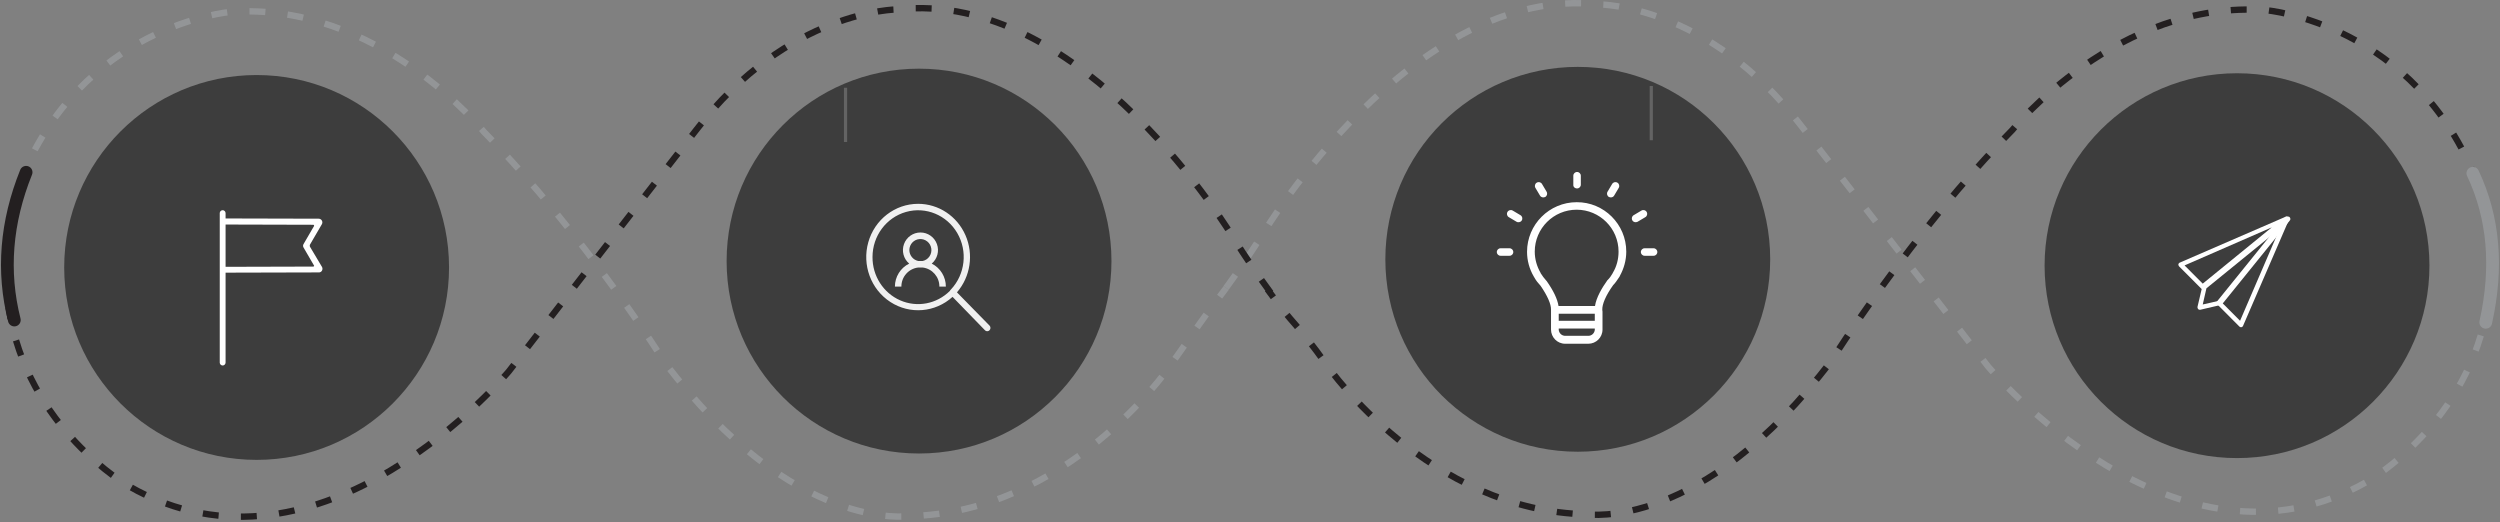 <?xml version="1.0" encoding="UTF-8"?>
<svg width="785px" height="164px" viewBox="0 0 785 164" version="1.1" xmlns="http://www.w3.org/2000/svg" xmlns:xlink="http://www.w3.org/1999/xlink">
    <rect x="0" y="0" width="785" height="164" fill="#808080" stroke="none"/>
    <!-- Generator: Sketch 45.2 (43514) - http://www.bohemiancoding.com/sketch -->
    <title>Group 37</title>
    <desc>Created with Sketch.</desc>
    <defs></defs>
    <g id="Home-Page" stroke="none" stroke-width="1" fill="none" fill-rule="evenodd">
        <g id="Group-37" transform="translate(2, 1)">
            <g id="Group-36">
                <path d="M516.5,26.5 L516.5,42.531" id="Line-Copy" stroke="#FFFFFF" stroke-linecap="square"></path>
                <path d="M383,89.38 C386.878,84.09 390.783,78.375 394.666,72.209 C394.666,72.209 441.578,-6.296 500.297,0.406 C500.297,0.406 534.444,0.406 563.485,38.382 C563.485,38.382 592.844,76.039 622.204,114.015 C622.204,114.015 681.242,184.861 741.557,150.076 C741.557,150.076 773.461,132.069 779.291,94.011" id="Stroke-3" stroke="#939597" stroke-width="2" stroke-dasharray="5,7"></path>
                <path d="M775.855,56.385 C756.513,6.212 709.606,2.212 709.606,2.212 C663.014,-1.298 629.825,39.869 629.825,39.869 C597.912,72.42 573.02,112.311 573.02,112.311 C532.491,165.925 496.43,160.499 496.43,160.499 C446.646,159.542 415.052,114.226 415.052,114.226 C404.05,98.881 404.99,102.323 396,89.855" id="Stroke-9" stroke="#231F20" stroke-width="2" stroke-dasharray="5,7"></path>
                <path d="M700.422,142.842 C667.052,142.842 640,115.79 640,82.421 C640,49.052 667.052,22 700.422,22 C733.791,22 760.843,49.052 760.843,82.421 C760.843,115.79 733.791,142.842 700.422,142.842 Z" id="Fill-17" fill-opacity="0.7" fill="#212121"></path>
                <path d="M689.66,89.801 C689.443,89.801 689.299,89.728 689.154,89.583 L682.217,82.63 C682.072,82.485 682,82.195 682,81.978 C682.072,81.761 682.217,81.543 682.434,81.471 L715.675,67.057 C716.036,66.912 716.398,67.057 716.614,67.347 C716.831,67.636 716.759,68.071 716.47,68.288 L690.094,89.656 C690.021,89.728 689.804,89.801 689.66,89.801 Z M683.951,82.34 L689.66,88.062 L711.339,70.389 L683.951,82.34 Z" id="Shape" fill="#FFFFFF" fill-rule="nonzero"></path>
                <path d="M701.67,101.749 C701.453,101.749 701.309,101.676 701.164,101.532 L694.227,94.578 C693.938,94.288 693.938,93.926 694.155,93.637 L715.472,67.271 C715.689,66.981 716.123,66.909 716.412,67.126 C716.701,67.344 716.845,67.706 716.701,68.068 L702.32,101.314 C702.248,101.532 702.031,101.676 701.814,101.749 C701.742,101.749 701.742,101.749 701.67,101.749 Z M695.672,93.999 L701.381,99.721 L713.232,72.197 L695.672,93.999 Z" id="Shape" fill="#FFFFFF" fill-rule="nonzero"></path>
                <path d="M688.723,96.273 C688.506,96.273 688.361,96.2 688.217,96.055 C688.072,95.91 688,95.621 688,95.403 L689.518,88.957 C689.59,88.812 689.662,88.667 689.734,88.522 L716.038,67.155 C716.327,66.938 716.761,66.938 716.978,67.227 C717.195,67.517 717.267,67.879 717.05,68.169 L695.732,94.534 C695.66,94.679 695.515,94.752 695.299,94.752 L688.867,96.273 C688.795,96.273 688.723,96.273 688.723,96.273 Z M690.818,89.536 L689.662,94.607 L694.721,93.448 L711.558,72.66 L690.818,89.536 Z" id="Shape" fill="#FFFFFF" fill-rule="nonzero"></path>
                <path d="M493.422,140.842 C460.052,140.842 433,113.79 433,80.421 C433,47.052 460.052,20 493.422,20 C526.791,20 553.843,47.052 553.843,80.421 C553.843,113.79 526.791,140.842 493.422,140.842 Z" id="Fill-15" fill-opacity="0.7" fill="#212121"></path>
                <path d="M502.757,59.218 L504.197,56.796 C504.525,56.207 505.245,56.011 505.834,56.338 C506.423,56.666 506.619,57.386 506.292,57.975 L504.852,60.397 C504.655,60.789 504.197,60.986 503.805,60.986 C503.608,60.986 503.412,60.92 503.215,60.855 C502.626,60.527 502.43,59.807 502.757,59.218 Z M481.549,60.397 C481.746,60.789 482.204,60.986 482.597,60.986 C482.793,60.986 482.989,60.92 483.186,60.855 C483.775,60.527 483.971,59.807 483.644,59.218 L482.204,56.796 C481.877,56.207 481.157,56.011 480.568,56.338 C479.978,56.666 479.782,57.386 480.109,57.975 L481.549,60.397 Z M493.201,58.171 C493.855,58.171 494.379,57.647 494.379,56.993 L494.379,54.178 C494.379,53.524 493.855,53 493.201,53 C492.546,53 492.022,53.524 492.022,54.178 L492.022,56.993 C491.957,57.647 492.481,58.171 493.201,58.171 Z M471.993,76.957 L469.178,76.957 C468.524,76.957 468,77.481 468,78.135 C468,78.79 468.524,79.313 469.178,79.313 L471.993,79.313 C472.647,79.313 473.171,78.79 473.171,78.135 C473.171,77.481 472.647,76.957 471.993,76.957 Z M517.223,76.957 L514.408,76.957 C513.754,76.957 513.23,77.481 513.23,78.135 C513.23,78.79 513.754,79.313 514.408,79.313 L517.223,79.313 C517.878,79.313 518.401,78.79 518.401,78.135 C518.401,77.481 517.878,76.957 517.223,76.957 Z M515.063,65.568 C514.736,64.978 514.016,64.782 513.427,65.109 L511.005,66.549 C510.416,66.877 510.219,67.597 510.547,68.186 C510.743,68.579 511.201,68.775 511.594,68.775 C511.79,68.775 511.987,68.709 512.183,68.644 L514.605,67.204 C515.194,66.877 515.39,66.157 515.063,65.568 Z M508.648,78.004 C508.648,80.688 507.928,83.306 506.619,85.663 C506.554,85.859 506.488,85.99 506.357,86.121 L506.226,86.317 C505.703,87.103 505.179,87.888 504.525,88.543 C502.234,91.75 501.055,94.499 501.121,96.267 C501.121,96.267 501.121,96.332 501.121,96.332 C501.121,96.463 501.186,96.659 501.186,96.856 L501.186,102.485 C501.186,104.972 499.157,106.936 496.735,106.936 L489.47,106.936 C486.982,106.936 485.019,104.907 485.019,102.485 L485.019,96.856 C485.019,96.725 485.019,96.659 485.019,96.528 C485.019,96.463 485.019,96.332 485.019,96.267 C485.084,94.565 483.906,91.881 481.746,88.739 C481.026,87.954 480.306,87.103 479.782,86.121 C479.717,85.99 479.651,85.924 479.586,85.794 C478.211,83.437 477.491,80.753 477.491,78.07 C477.491,69.495 484.495,62.491 493.07,62.491 C501.645,62.426 508.648,69.43 508.648,78.004 Z M498.764,97.51 L487.44,97.51 L487.44,99.736 L498.764,99.736 L498.764,97.51 L498.764,97.51 Z M498.764,102.616 L498.764,102.158 L487.44,102.158 L487.44,102.616 C487.571,103.663 488.422,104.449 489.47,104.449 L496.735,104.449 C497.783,104.449 498.634,103.663 498.764,102.616 Z M506.226,78.004 C506.226,70.739 500.335,64.848 493.07,64.848 C485.804,64.848 479.913,70.739 479.913,78.004 C479.913,80.361 480.568,82.652 481.746,84.681 C481.746,84.681 481.746,84.681 481.746,84.681 C481.746,84.681 481.746,84.681 481.746,84.746 C482.269,85.597 482.859,86.383 483.513,87.103 C483.579,87.168 483.579,87.168 483.644,87.234 C485.804,90.31 487.048,92.928 487.375,95.088 L498.83,95.088 C499.223,92.405 501.055,89.328 502.692,87.037 C502.692,86.972 502.757,86.972 502.823,86.906 C503.412,86.317 503.935,85.597 504.328,84.877 C504.328,84.812 504.394,84.812 504.394,84.746 C504.394,84.681 504.459,84.681 504.459,84.615 C505.637,82.652 506.226,80.361 506.226,78.004 Z M475.397,66.549 L472.975,65.109 C472.386,64.782 471.666,64.978 471.338,65.568 C471.011,66.157 471.207,66.877 471.796,67.204 L474.218,68.644 C474.415,68.775 474.611,68.775 474.807,68.775 C475.2,68.775 475.658,68.579 475.855,68.186 C476.182,67.597 475.986,66.877 475.397,66.549 Z" id="Shape" fill="#FFFFFF" fill-rule="nonzero"></path>
                <path d="M780.632,53.147 C774.401,69.771 773.568,85.407 778.134,100.054" id="Path-3-Copy" stroke="#939597" stroke-width="4" stroke-linecap="round" transform="translate(777.935, 76.601) rotate(172) translate(-777.935, -76.601) "></path>
                <g id="Group-35" transform="translate(198.5, 81.5) scale(-1, 1) translate(-198.5, -81.5) translate(0, 1)">
                    <path d="M133.5,26.06 L133.5,42.091" id="Line-Copy-2" stroke="#FFFFFF" stroke-linecap="square"></path>
                    <path d="M3.97903932e-13,89.939 C3.878,84.65 7.783,78.935 11.666,72.769 C11.666,72.769 58.578,-5.736 117.297,0.966 C117.297,0.966 151.444,0.966 180.485,38.942 C180.485,38.942 209.844,76.599 239.204,114.575 C239.204,114.575 298.242,185.421 358.557,150.636 C358.557,150.636 390.461,132.629 396.291,94.571" id="Stroke-3-Copy" stroke="#231F20" stroke-width="2" stroke-dasharray="5,7"></path>
                    <path d="M393.057,55.945 C373.715,5.772 326.809,1.772 326.809,1.772 C280.216,-1.738 247.027,39.429 247.027,39.429 C215.114,71.98 190.222,111.871 190.222,111.871 C149.693,165.484 113.632,160.059 113.632,160.059 C63.848,159.102 32.254,113.786 32.254,113.786 C21.252,98.441 23.487,100.802 13.959,88.399" id="Stroke-9-Copy" stroke="#939597" stroke-width="2" stroke-dasharray="5,7"></path>
                    <path d="M318.422,142.402 C285.052,142.402 258,115.35 258,81.981 C258,48.612 285.052,21.56 318.422,21.56 C351.791,21.56 378.843,48.612 378.843,81.981 C378.843,115.35 351.791,142.402 318.422,142.402 Z" id="Fill-17-Copy" fill-opacity="0.7" fill="#212121"></path>
                    <path d="M110.422,140.402 C77.052,140.402 50,113.35 50,79.981 C50,46.612 77.052,19.56 110.422,19.56 C143.791,19.56 170.843,46.612 170.843,79.981 C170.843,113.35 143.791,140.402 110.422,140.402 Z" id="Fill-15-Copy" fill-opacity="0.7" fill="#212121"></path>
                </g>
                <path d="M99.131,82.859 L95.315,76.448 C95.239,76.296 95.239,76.067 95.315,75.838 L99.055,69.427 C99.513,68.663 98.979,67.671 98.063,67.671 L68.832,67.595 L68.832,65.916 C68.832,65.382 68.374,65 67.916,65 L67.916,65 C67.382,65 67,65.458 67,65.916 L67,67.595 L67,84.615 L67,112.854 C67,113.388 67.458,113.77 67.916,113.77 L67.916,113.77 C68.45,113.77 68.832,113.312 68.832,112.854 L68.832,84.615 L98.063,84.538 C98.979,84.615 99.513,83.623 99.131,82.859 Z M96.384,82.707 L68.832,82.783 L68.832,69.503 L96.384,69.579 C96.537,69.579 96.689,69.808 96.613,69.961 L93.331,75.609 C93.102,75.99 93.102,76.372 93.331,76.754 L96.613,82.401 C96.689,82.478 96.537,82.707 96.384,82.707 Z" id="Shape" fill="#FFFFFF" fill-rule="nonzero"></path>
                <g id="noun_1401998_cc-copy" transform="translate(270, 63)" fill-rule="nonzero" fill="#F0F0F0">
                    <g id="Group">
                        <path d="M20.567,18.773 C22.337,17.276 22.988,14.825 22.196,12.64 C21.404,10.454 19.338,9 17.025,9 C14.713,9 12.647,10.454 11.855,12.64 C11.063,14.825 11.714,17.276 13.484,18.773 C10.74,20.123 9,22.927 9,26 L11.038,26 C11.016,22.949 13.275,20.368 16.287,20.003 L17.764,20.003 C20.755,20.392 22.987,22.966 22.962,26 L25,26 C25.009,22.939 23.291,20.138 20.567,18.773 L20.567,18.773 Z M13.535,14.519 C13.547,12.69 14.962,11.182 16.776,11.064 C18.59,10.946 20.186,12.258 20.433,14.069 C20.679,15.881 19.492,17.576 17.713,17.953 L16.338,17.953 C14.716,17.615 13.549,16.184 13.535,14.519 L13.535,14.519 Z" id="Shape"></path>
                        <path d="M16.287,1.55180904e-06 C9.035,0.004 2.658,4.922 0.643,12.065 C-1.372,19.209 1.459,26.859 7.589,30.832 C13.719,34.806 21.672,34.147 27.1,29.215 L37.272,39.696 C37.527,39.958 37.9,40.061 38.25,39.965 C38.599,39.869 38.872,39.589 38.965,39.23 C39.059,38.872 38.959,38.49 38.703,38.228 L28.483,27.797 C32.74,22.876 33.785,15.852 31.153,9.853 C28.521,3.854 22.702,-0.003 16.287,1.55180904e-06 Z M1.968,16.709 C1.967,10.098 6.275,4.302 12.49,2.549 C18.706,0.796 25.298,3.519 28.594,9.2 C31.889,14.882 31.076,22.122 26.607,26.886 L26.409,27.088 L26.261,27.342 C22.121,31.463 15.973,32.634 10.666,30.311 C5.359,27.988 1.93,22.626 1.968,16.709 L1.968,16.709 Z" id="Shape"></path>
                    </g>
                </g>
            </g>
            <path d="M5.793,53.043 C-0.245,68.865 -1.208,84.35 2.904,99.498" id="Path-3" stroke="#231F20" stroke-width="4" stroke-linecap="round" transform="translate(3.099, 76.271) rotate(1) translate(-3.099, -76.271) "></path>
        </g>
    </g>
</svg>
